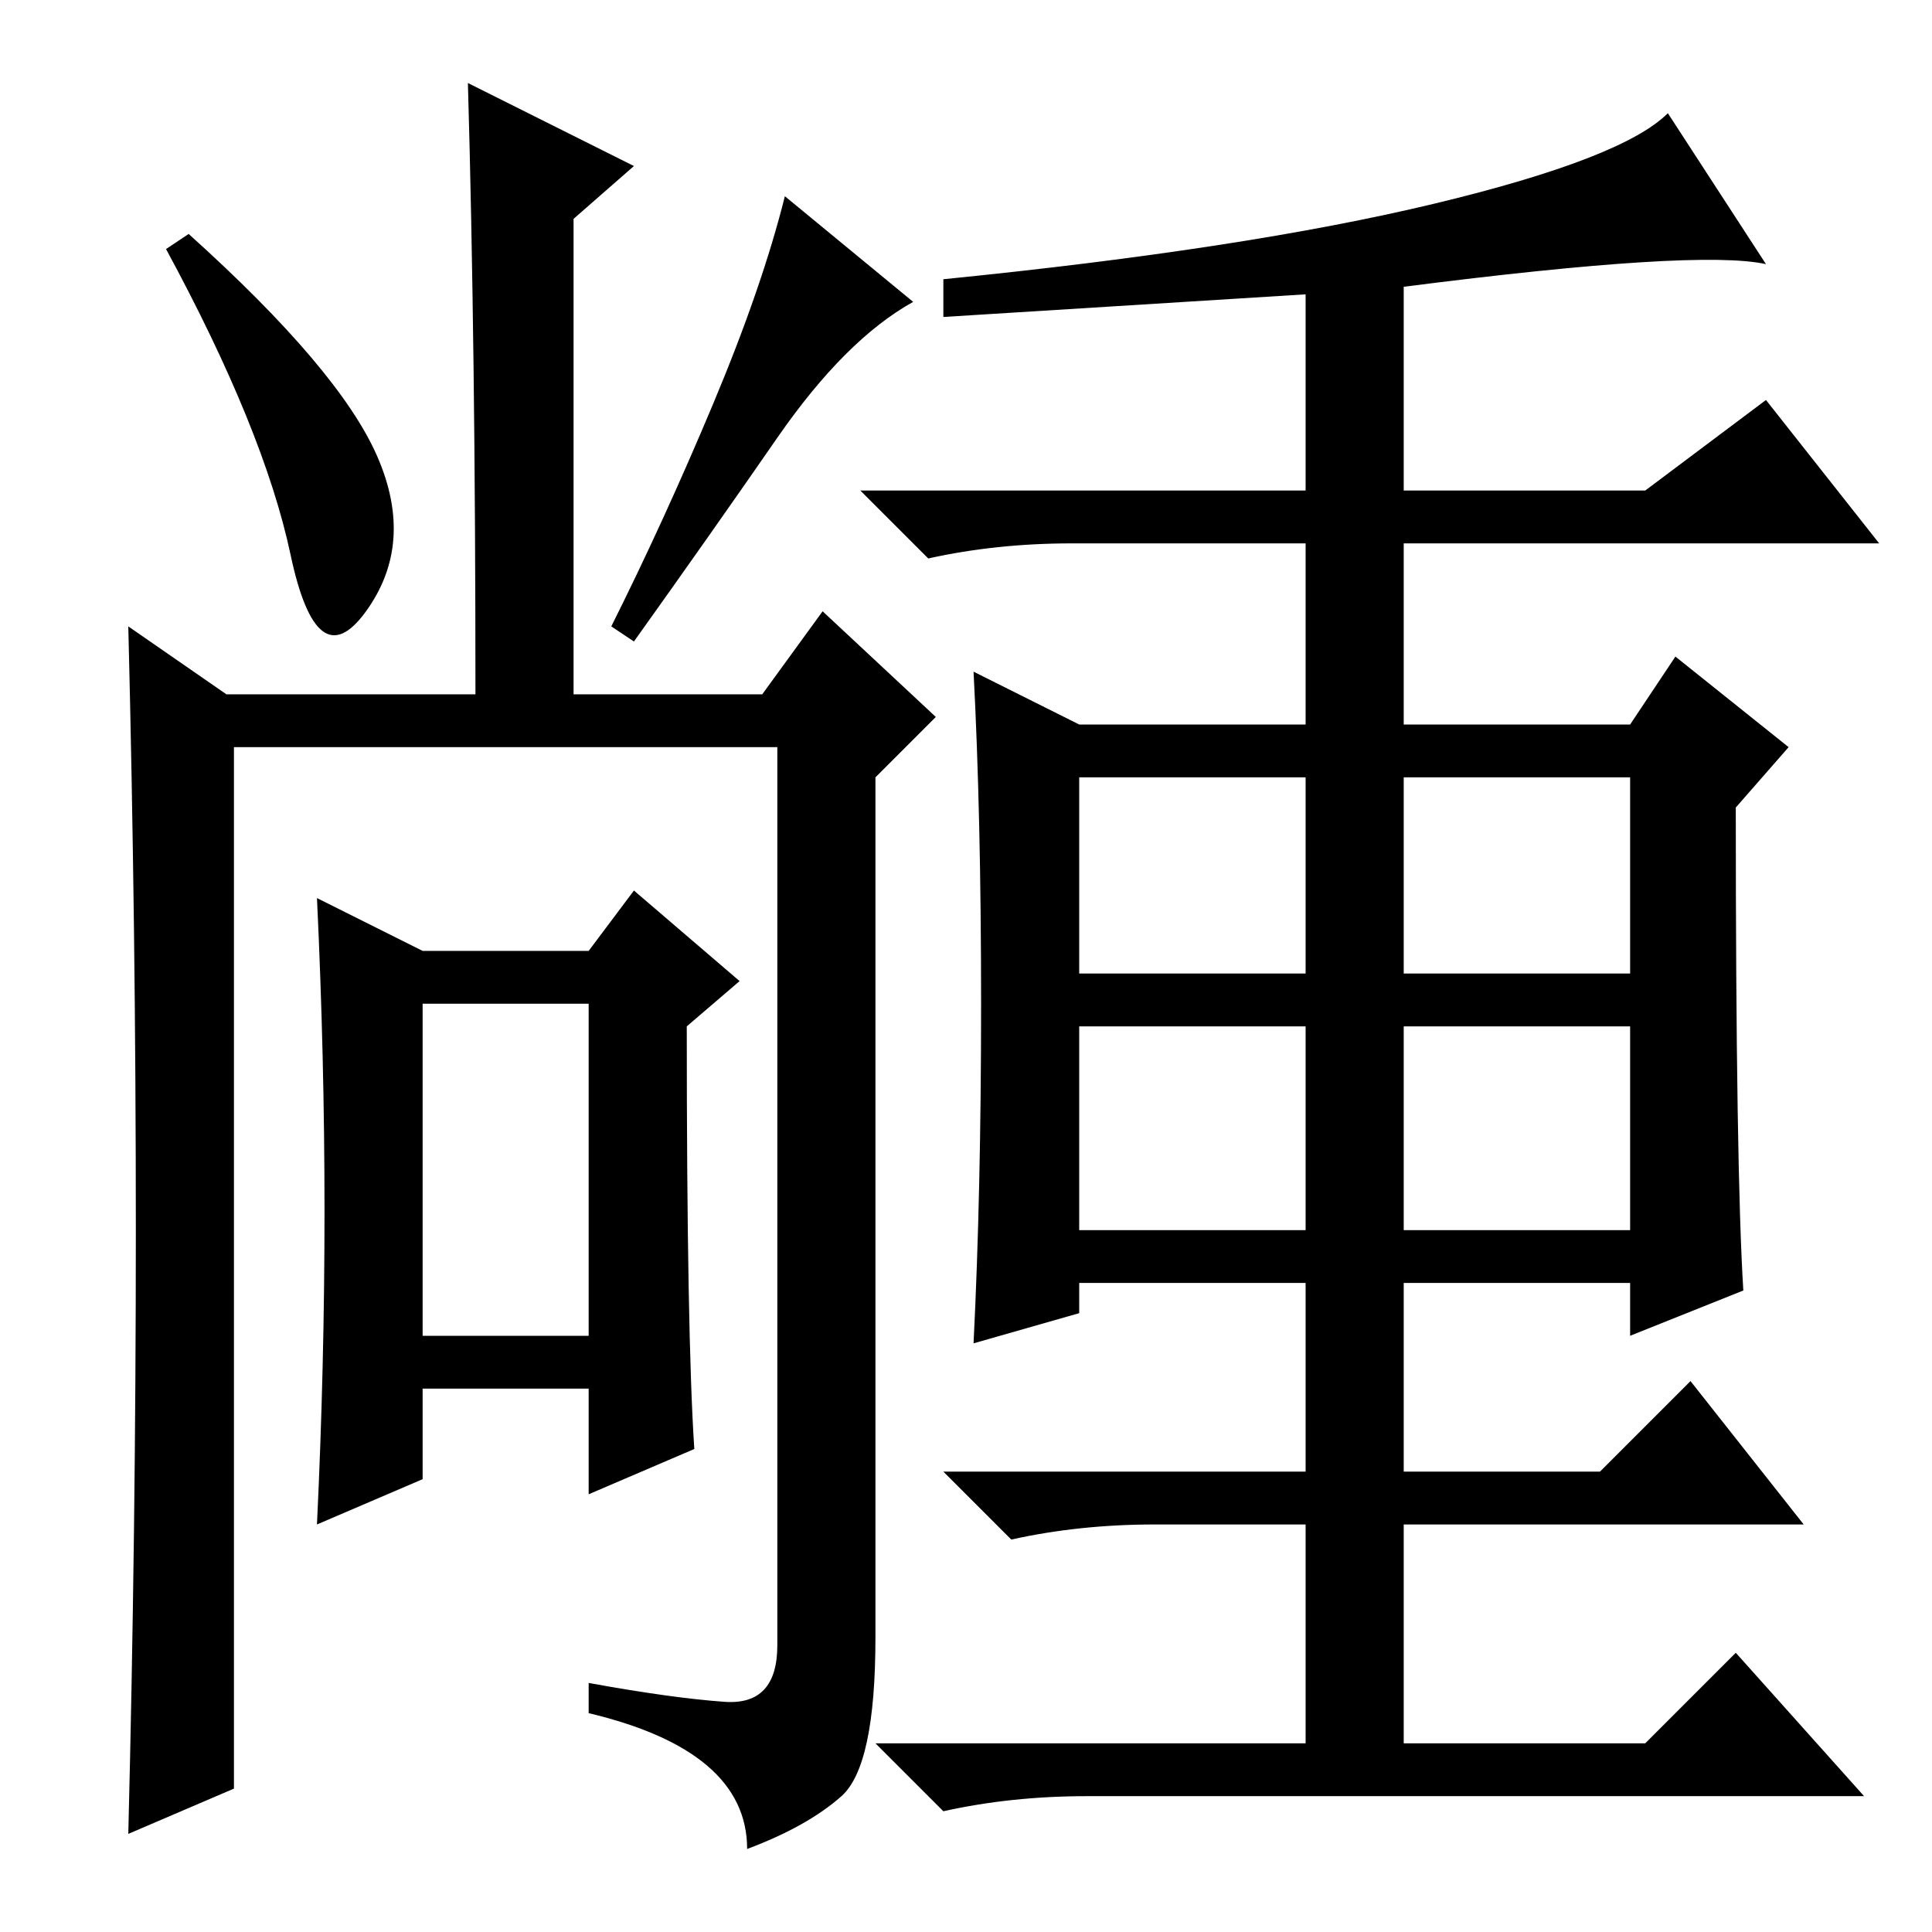 <?xml version="1.0" standalone="no"?>
<!DOCTYPE svg PUBLIC "-//W3C//DTD SVG 1.1//EN" "http://www.w3.org/Graphics/SVG/1.1/DTD/svg11.dtd" >
<svg xmlns="http://www.w3.org/2000/svg" xmlns:xlink="http://www.w3.org/1999/xlink" version="1.1" viewBox="0 -36 256 256">
  <g transform="matrix(1 0 0 -1 0 220)">
   <path fill="currentColor"
d="M50 195.5q5 -11.5 -1.5 -20.5t-10 7.5t-16.5 40.5l3 2q20 -18 25 -29.5zM18 93q0 40 -1 80l13 -9h33q0 46 -1 81l22 -11l-8 -7v-63h25l8 11l15 -14l-8 -8v-114q0 -17 -4.5 -21t-12.5 -7q0 13 -21 18v4q11 -2 18 -2.5t7 7.5v119h-72v-138l-14 -6q1 40 1 80zM92 64l-14 -6
v14h-22v-12l-14 -6q1 21 1 41.5t-1 41.5l14 -7h22l6 8l14 -12l-7 -6q0 -41 1 -56zM56 79h22v44h-22v-44zM121 216q-9 -5 -18 -18t-19 -27l-3 2q7 14 13.5 29.5t9.5 27.5zM142 184q-10 0 -19 -2l-9 9h59v26l-48 -3v5q40 4 65 10t31 12l13 -20q-9 2 -48 -3v-27h32l16 12
l15 -19h-63v-24h30l6 9l15 -12l-7 -8q0 -48 1 -64l-15 -6v7h-30v-25h26l12 12l15 -19h-53v-29h32l12 12l17 -19h-103q-10 0 -19 -2l-9 9h57v29h-20q-10 0 -19 -2l-9 9h48v25h-30v-4l-14 -4q1 20 1 45t-1 44l14 -7h30v24h-31zM143 127h30v26h-30v-26zM186 127h30v26h-30v-26z
M143 93h30v27h-30v-27zM186 93h30v27h-30v-27z" />
  </g>

</svg>
